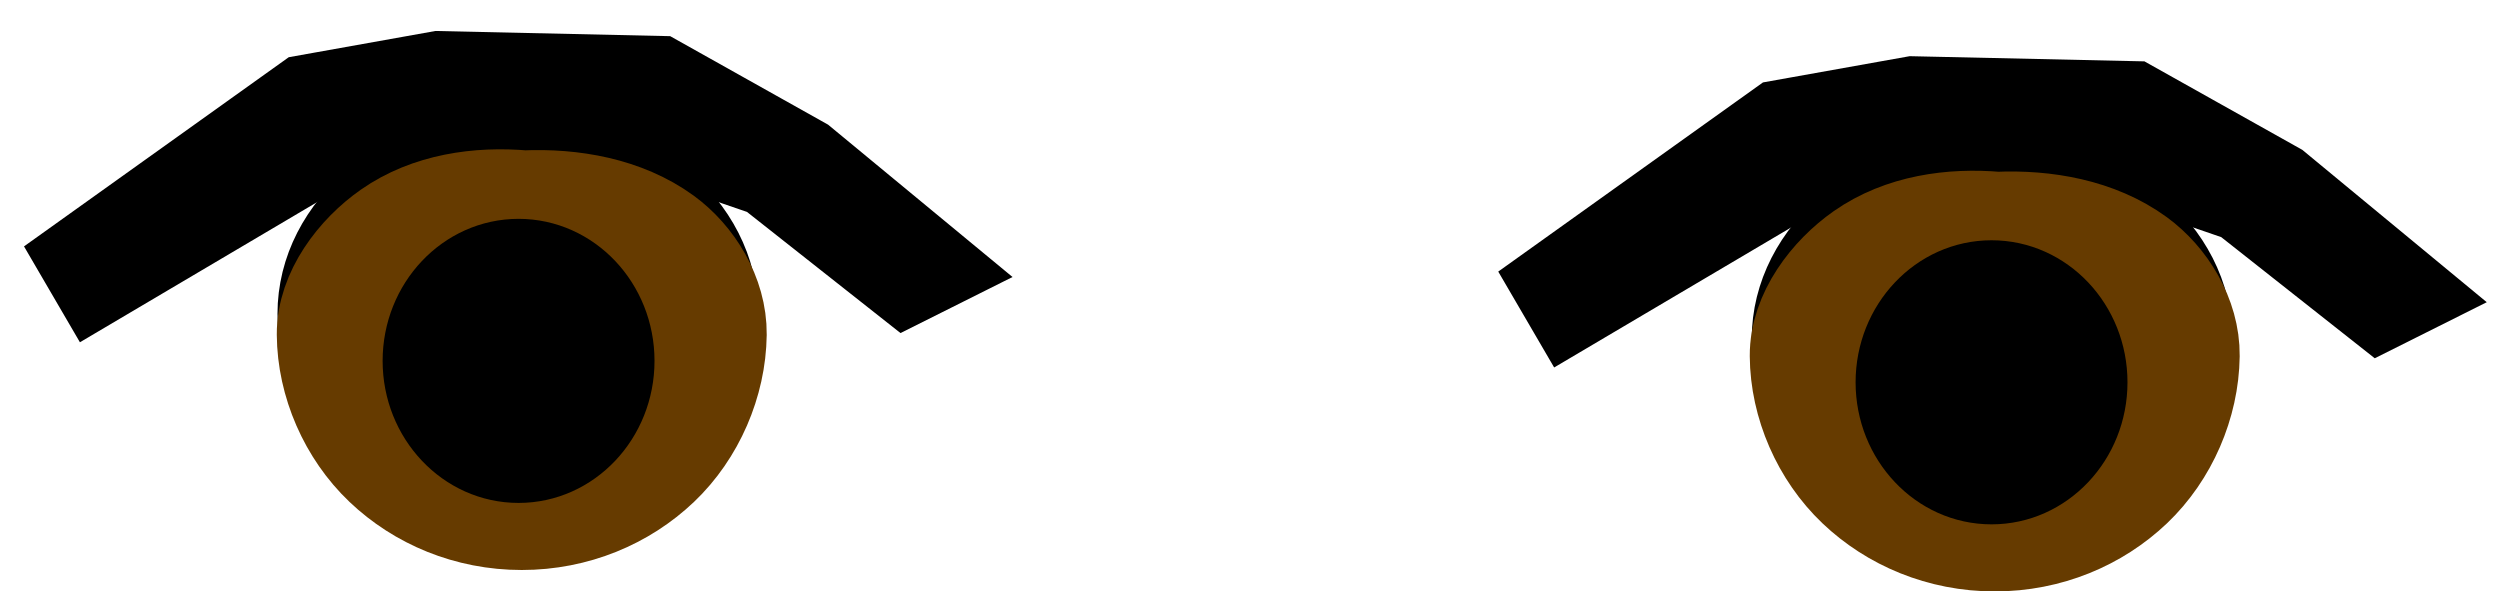 <svg xmlns="http://www.w3.org/2000/svg" xmlns:xlink="http://www.w3.org/1999/xlink" version="1.1" width="99.204" height="23.469" viewBox="-0.549 -0.655 99.204 23.469">
  <!-- Exported by Scratch - http://scratch.mit.edu/ -->
  <g id="ID0.9706580005586147">
    <g id="ID0.9903368996456265">
      <path id="ID0.5593094071373343" fill="#000000" stroke="#000000" stroke-width="2.192" d="M 19.998 4.8 C 22.327 4.8 24.437 5.584 25.965 6.852 C 27.493 8.119 28.439 9.869 28.439 11.8 C 28.439 13.731 27.493 15.481 25.965 16.748 C 24.437 18.016 22.327 18.8 19.998 18.8 C 17.669 18.8 15.559 18.016 14.031 16.748 C 12.503 15.481 11.558 13.731 11.558 11.8 C 11.558 9.869 12.503 8.119 14.031 6.852 C 15.559 5.584 17.669 4.8 19.998 4.8 Z "/>
      <path id="ID0.0717811151407659" fill="#000000" stroke="#000000" stroke-width="1.722" stroke-linecap="round" d="M 2.93 11.745 L 13.331 5.6 L 23.732 5.005 L 29.51 6.987 L 35.289 11.547 L 38.062 10.159 L 31.822 5.005 L 25.812 1.636 L 16.798 1.437 L 11.251 2.429 L 1.543 9.366 Z "/>
    </g>
    <g id="ID0.9903368996456265">
      <path id="ID0.5593094071373343" fill="#000000" stroke="#000000" stroke-width="2.192" d="M 78.498 5.8 C 80.827 5.8 82.937 6.584 84.465 7.852 C 85.993 9.119 86.939 10.869 86.939 12.8 C 86.939 14.731 85.993 16.481 84.465 17.748 C 82.937 19.016 80.827 19.8 78.498 19.8 C 76.169 19.8 74.059 19.016 72.531 17.748 C 71.003 16.481 70.058 14.731 70.058 12.8 C 70.058 10.869 71.003 9.119 72.531 7.852 C 74.059 6.584 76.169 5.8 78.498 5.8 Z "/>
      <path id="ID0.0717811151407659" fill="#000000" stroke="#000000" stroke-width="1.722" stroke-linecap="round" d="M 61.43 12.745 L 71.831 6.6 L 82.232 6.005 L 88.01 7.987 L 93.789 12.547 L 96.562 11.159 L 90.322 6.005 L 84.312 2.636 L 75.298 2.437 L 69.751 3.429 L 60.043 10.366 Z "/>
    </g>
  </g>
  <g id="ID0.6876808349043131">
    <path id="ID0.18508467869833112" fill="#663B00" stroke="#663B00" stroke-width="4.185" d="M 78.707 8.255 C 80.6 8.169 82.645 8.52 84.199 9.652 C 85.334 10.48 86.249 11.939 86.233 13.467 C 86.208 15.354 85.378 17.282 83.997 18.596 C 82.616 19.909 80.71 20.721 78.605 20.721 C 76.5 20.721 74.594 19.909 73.213 18.596 C 71.831 17.282 70.989 15.354 70.977 13.467 C 70.967 11.853 72.161 10.316 73.418 9.437 C 74.948 8.367 76.898 8.094 78.707 8.255 Z "/>
    <path id="ID0.18508467869833112" fill="#000000" stroke="#000000" stroke-width="2.432" d="M 78.479 10.095 C 79.632 10.095 80.676 10.59 81.433 11.39 C 82.189 12.19 82.657 13.296 82.657 14.515 C 82.657 15.735 82.189 16.84 81.433 17.64 C 80.676 18.441 79.632 18.936 78.479 18.936 C 77.325 18.936 76.281 18.441 75.525 17.64 C 74.768 16.84 74.3 15.735 74.3 14.515 C 74.3 13.296 74.768 12.19 75.525 11.39 C 76.281 10.59 77.325 10.095 78.479 10.095 Z "/>
  </g>
  <g id="ID0.6876808349043131">
    <path id="ID0.18508467869833112" fill="#663B00" stroke="#663B00" stroke-width="4.185" d="M 20.257 7.405 C 22.15 7.319 24.195 7.67 25.749 8.802 C 26.884 9.63 27.799 11.089 27.783 12.617 C 27.758 14.505 26.928 16.432 25.547 17.746 C 24.166 19.059 22.26 19.871 20.155 19.871 C 18.05 19.871 16.144 19.059 14.763 17.746 C 13.381 16.432 12.539 14.505 12.527 12.617 C 12.517 11.003 13.711 9.466 14.968 8.587 C 16.498 7.517 18.448 7.244 20.257 7.405 Z "/>
    <path id="ID0.18508467869833112" fill="#000000" stroke="#000000" stroke-width="2.432" d="M 20.029 9.245 C 21.182 9.245 22.226 9.74 22.983 10.54 C 23.739 11.34 24.207 12.446 24.207 13.665 C 24.207 14.885 23.739 15.99 22.983 16.79 C 22.226 17.591 21.182 18.086 20.029 18.086 C 18.875 18.086 17.831 17.591 17.075 16.79 C 16.318 15.99 15.85 14.885 15.85 13.665 C 15.85 12.446 16.318 11.34 17.075 10.54 C 17.831 9.74 18.875 9.245 20.029 9.245 Z "/>
  </g>
</svg>